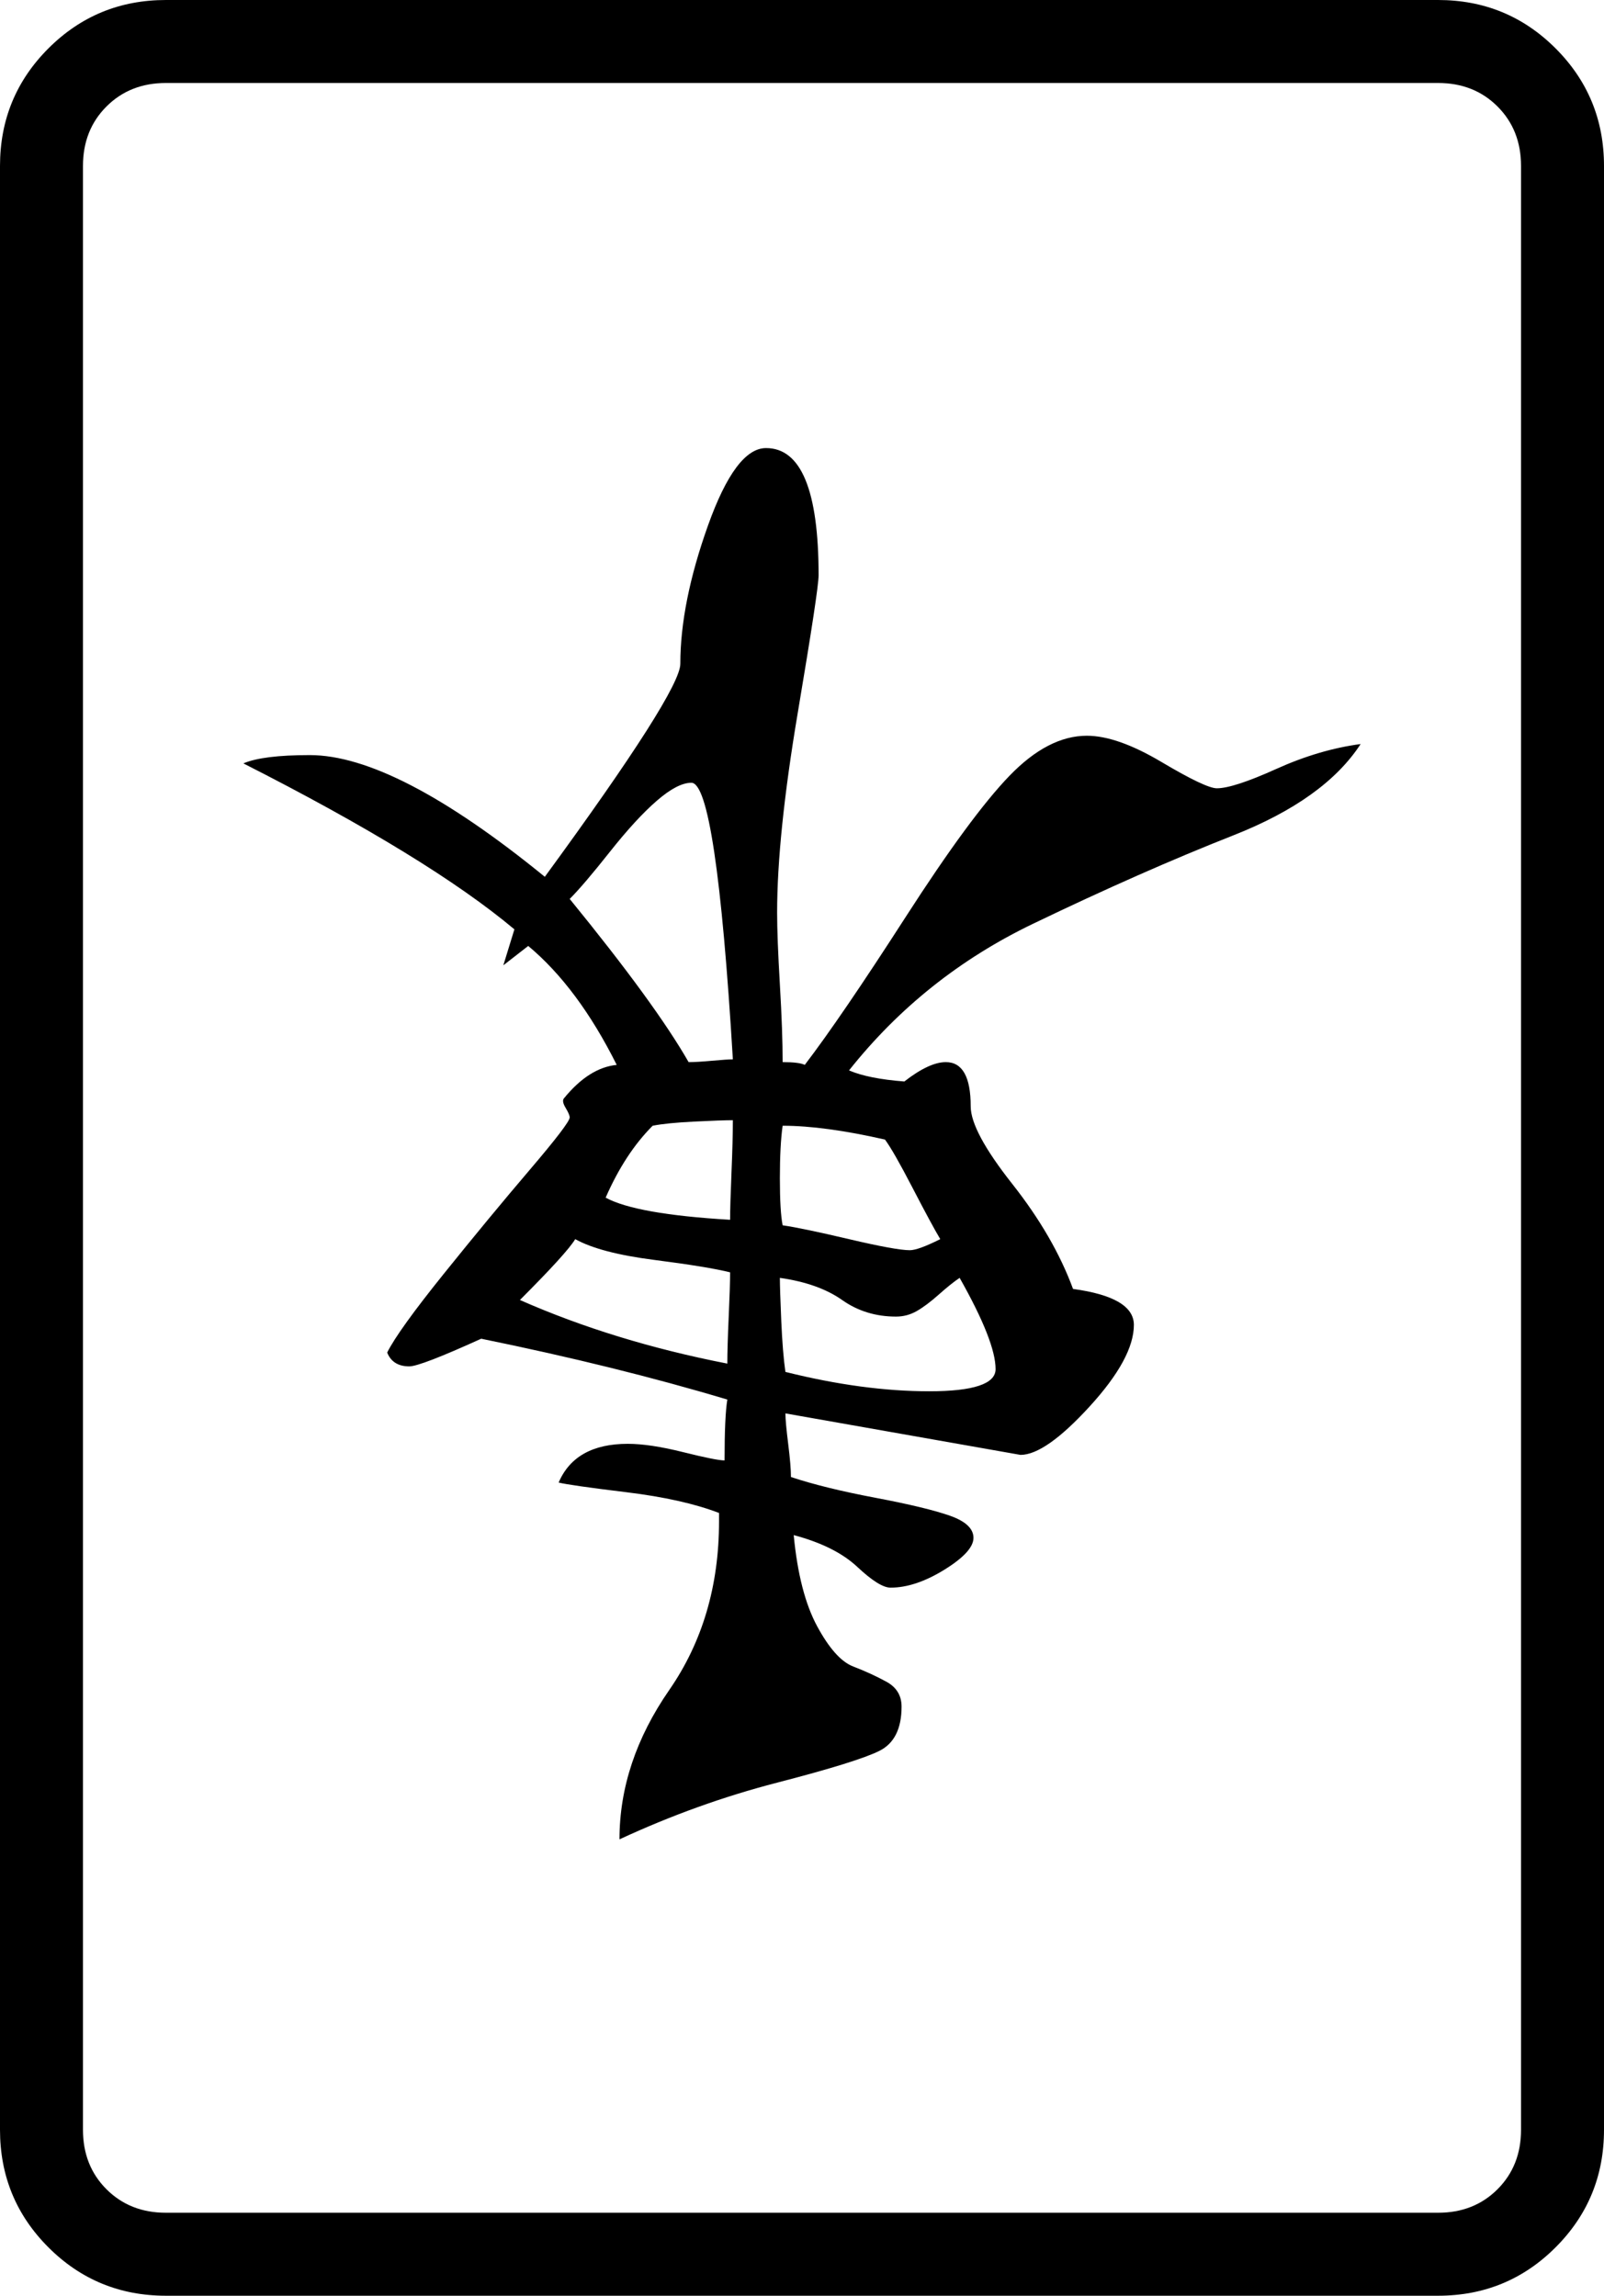 <svg xmlns="http://www.w3.org/2000/svg" viewBox="30 -115 580 830"><g><path d="M610 655v-710q0 -25 -17.5 -42.5t-42.5 -17.5h-460q-25 0 -42.5 17.5t-17.5 42.5v710q0 25 17.5 42.5t42.5 17.5h460q25 0 42.5 -17.5t17.5 -42.5zM550 685h-460q-13 0 -21.5 -8.5t-8.5 -21.5v-710q0 -13 8.5 -21.5t21.5 -8.5h460q13 0 21.5 8.5t8.5 21.5v710 q0 13 -8.5 21.5t-21.5 8.5zM295 268q-2 0 -7.5 0.5t-8.5 0.5q-12 -21 -43 -59q5 -5 14.5 -17t17 -18.5t12.5 -6.5q9 0 15 100zM370 333q-8 4 -11 4q-5 0 -22 -4t-24 -5q-1 -5 -1 -17t1 -19q15 0 37 5q3 4 10 17.5t10 18.5zM294 326q-34 -2 -45 -8q7 -16 17 -26q5 -1 15 -1.5 t14 -0.5q0 7 -0.5 19t-0.5 17zM390 380q0 8 -24 8t-52 -7q-1 -7 -1.5 -18.5t-0.5 -15.5q14 2 22.5 8t19.5 6q4 0 7.5 -2t8 -6t7.5 -6q13 23 13 33zM293 378q-41 -8 -75 -23q17 -17 20 -22q9 5 28.5 7.5t27.5 4.5q0 5 -0.5 16t-0.5 17zM170 374q2 5 8 5q4 0 26 -10 q49 10 89 22q-1 6 -1 22q-3 0 -15 -3t-20 -3q-19 0 -25 14q4 1 24.5 3.5t33.5 7.5v3q0 35 -18 61t-18 54q28 -13 57 -20.5t37 -11.5t8 -16q0 -6 -5.5 -9t-12 -5.5t-13 -14.5t-8.5 -33q15 4 23 11.5t12 7.5q9 0 19.5 -6.5t10.5 -11.5t-8.5 -8t-27 -6.5t-30.5 -7.5 q0 -4 -1 -12t-1 -11l85 15q9 0 25 -17.5t16 -29.5q0 -10 -22 -13q-7 -19 -22 -38t-15 -28q0 -16 -9 -16q-6 0 -15 7q-13 -1 -20 -4q27 -34 66.5 -53t72.5 -32t46 -33q-15 2 -30.5 9t-21.5 7q-4 0 -20 -9.5t-27 -9.5q-14 0 -28 14.5t-37.5 51t-36.5 53.5q-2 -1 -8 -1 q0 -11 -1 -28t-1 -26q0 -28 7.5 -72.5t7.5 -49.5q0 -46 -19 -46q-11 0 -21 28t-10 50q0 10 -49 77q-54 -44 -85 -44q-17 0 -24 3q67 34 98 60l-4 13l9 -7q18 15 32 43q-10 1 -19 12q-1 1 0.5 3.5t1.5 3.5q0 2 -14.5 19t-31 37.5t-20.5 28.5z" /></g></svg>